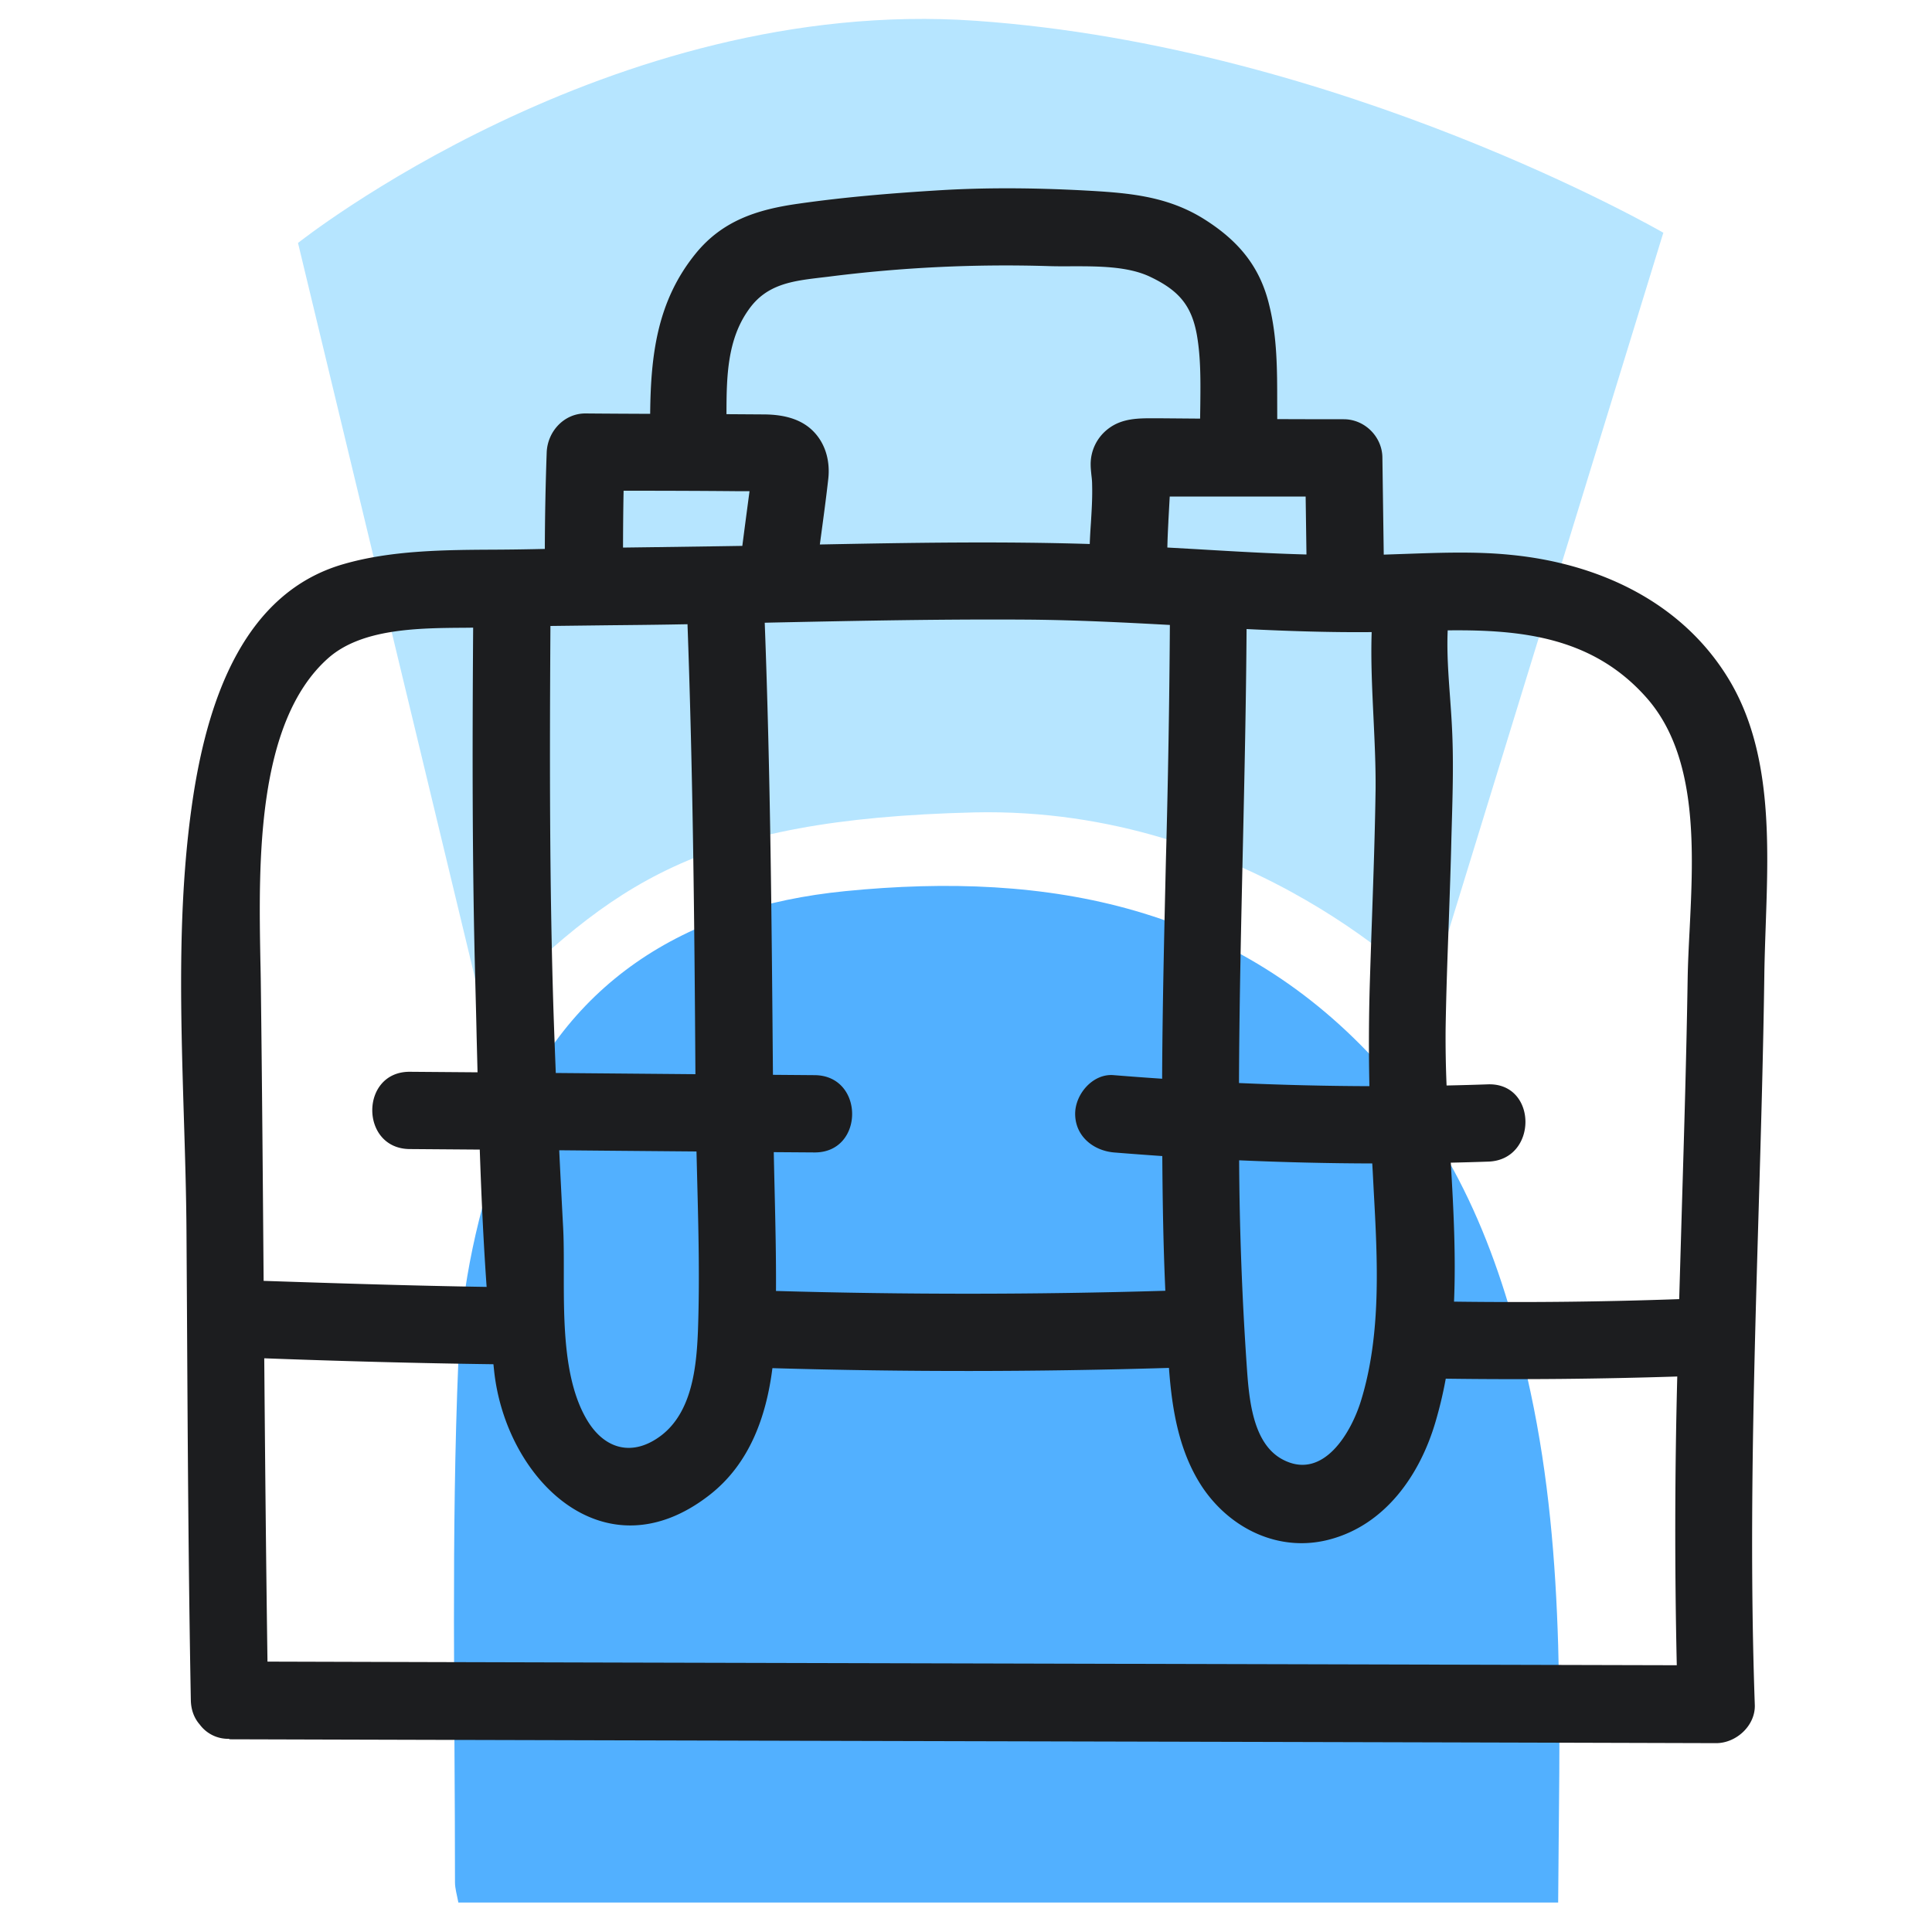 <svg xmlns="http://www.w3.org/2000/svg" width="40" height="40" fill="none" viewBox="0 0 40 40">
  <path class="display-icon__fill-2" fill="#B6E5FF" d="M34.44 4.81 29.6 20.55s-3.69-3.86-9.43-3.73c-5.75.14-7.47 1.48-10.16 4.16L6.17 5.03S12.62-.1 20.2.43c7.58.53 14.24 4.39 14.24 4.39v-.01Z"/>
  <path class="display-icon__fill-1" fill="#52B0FF" d="M32.26 39.39H9.49c-.03-.16-.07-.29-.07-.42 0-3.6-.08-7.2.07-10.79.06-1.55.41-3.15.95-4.61 1.19-3.21 3.73-4.79 7.06-5.12 4.22-.42 8.11.3 11.1 3.64 1.72 1.92 2.57 4.27 3.09 6.74.74 3.46.59 6.97.57 10.56Z"/>
  <path class="display-icon__ink" fill="#1C1D1F" d="M13.462 8.568c-.447-.002-.894-.004-1.343-.008-.44 0-.78.37-.8.8a61.064 61.064 0 0 0-.039 2.005l-.24.005a48.98 48.98 0 0 1-.78.01c-1.052.005-2.158.012-3.15.3-2.05.59-2.78 2.78-3.09 4.68-.353 2.204-.283 4.49-.214 6.75.025.805.05 1.606.055 2.4l.01 1.615c.015 2.692.03 5.383.08 8.075.004.211.075.38.184.504a.73.73 0 0 0 .616.296l-.01.01c5.13.015 10.262.027 15.395.04 5.132.012 10.265.025 15.395.04.42 0 .82-.37.8-.8-.12-3.403-.021-6.806.079-10.21.049-1.666.098-3.333.12-5 .006-.305.017-.62.028-.94.06-1.723.127-3.604-.767-5.08-.97-1.6-2.69-2.39-4.49-2.57-.712-.074-1.432-.049-2.15-.024l-.502.017-.028-2.003c0-.43-.36-.8-.8-.8-.46 0-.919-.001-1.377-.003l-.001-.353c0-.67-.001-1.343-.162-1.994-.19-.81-.64-1.34-1.33-1.78-.8-.51-1.64-.56-2.56-.61-.98-.05-1.97-.06-2.95 0-.98.06-1.96.14-2.93.28-.84.12-1.55.35-2.1 1.02-.806.986-.938 2.106-.95 3.328Zm1.579.007c0-.783.017-1.546.46-2.165.372-.53.907-.593 1.503-.664l.137-.016a29.056 29.056 0 0 1 4.59-.22c.139.004.287.004.441.003.555-.001 1.177-.003 1.639.217.59.28.86.59.97 1.21.081.468.075.955.07 1.439l-.004.288-.856-.007h-.08c-.343-.001-.682-.003-.97.22a.92.92 0 0 0-.36.74c0 .071.008.143.015.213.008.067.015.133.015.197.008.268-.009.534-.025.8-.01.144-.019.289-.024.433-1.862-.058-3.725-.026-5.588.01l.021-.156c.054-.402.109-.802.154-1.207.04-.37-.06-.74-.33-1s-.65-.33-1.02-.33l-.758-.005Zm11.991 1.705.017 1.2c-.76-.02-1.516-.065-2.275-.11l-.605-.034c.003-.177.012-.356.021-.536v-.01l.028-.51h2.814Zm-14.133 1.057c.001-.392.004-.785.012-1.177.8 0 1.596.002 2.398.01h.209c-.05.376-.1.752-.149 1.132l-.518.008-1.27.018-.681.009Zm21.817 23.14-14.57-.037c-4.87-.012-9.74-.024-14.608-.038-.03-2.095-.05-4.188-.067-6.28 1.581.059 3.163.102 4.745.123l.014.135c.24 2.25 2.28 4.26 4.45 2.58.837-.646 1.185-1.629 1.312-2.634 2.739.08 5.47.078 8.21-.005.063.877.212 1.753.698 2.479.59.87 1.61 1.35 2.64 1.07 1.15-.31 1.86-1.34 2.18-2.43a8.71 8.71 0 0 0 .213-.896c1.598.022 3.195.006 4.793-.045a124.003 124.003 0 0 0-.01 5.979Zm.05-7.58a95.131 95.131 0 0 1-4.662.052c.04-.951-.01-1.916-.067-2.877.258-.006.515-.013.773-.022 1.03-.03 1.03-1.63 0-1.6-.286.01-.573.018-.86.024a23.272 23.272 0 0 1-.02-1.184c.012-.733.038-1.462.065-2.192.02-.585.042-1.17.055-1.758l.008-.28c.019-.668.038-1.343.003-2.01-.01-.21-.026-.423-.041-.635-.033-.454-.067-.91-.047-1.364 1.531-.017 3.022.136 4.138 1.419 1.048 1.213.952 3.141.87 4.795-.018.35-.035.689-.04 1.005-.025 1.57-.072 3.141-.119 4.712v.001l-.056 1.915Zm-10.64-.173c-2.689.08-5.371.081-8.06.004.004-.69-.012-1.38-.028-2.072a197.84 197.84 0 0 1-.018-.802l.85.006c1.03 0 1.03-1.59 0-1.6l-.867-.007c-.026-3.12-.052-6.24-.17-9.36l.17-.004c1.77-.037 3.544-.073 5.318-.06.964.009 1.93.057 2.9.11a231.821 231.821 0 0 1-.082 4.864c-.034 1.475-.07 2.95-.078 4.427v.104a69.796 69.796 0 0 1-1.001-.074c-.43-.04-.8.39-.8.8 0 .46.37.76.8.8.335.027.67.052 1.004.075.006.931.021 1.861.063 2.789Zm-14.05-.08c-1.54-.024-3.079-.074-4.618-.125-.016-2.022-.032-4.045-.057-6.07a40.878 40.878 0 0 0-.01-.566c-.036-1.994-.091-4.926 1.4-6.253.695-.62 1.873-.627 2.843-.633l.162-.002c-.017 2.444-.021 4.88.044 7.325.01.374.02.752.028 1.132v.001l.019.748-1.407-.011c-1.03 0-1.03 1.59 0 1.6l1.453.011c.032.947.075 1.898.142 2.842Zm18.276-4.156c-.9-.003-1.8-.025-2.7-.065.006-1.607.043-3.217.079-4.826.034-1.525.068-3.05.078-4.573.862.042 1.726.071 2.59.063-.02.59.01 1.184.038 1.778.023.492.047.984.043 1.475-.013.897-.044 1.79-.075 2.685a272.1 272.1 0 0 0-.045 1.355 41.55 41.55 0 0 0-.008 2.108Zm-2.697 1.535c.918.04 1.837.063 2.756.065l.01.172.02.385c.079 1.44.162 2.968-.26 4.345-.2.66-.78 1.67-1.62 1.23-.639-.333-.704-1.29-.75-1.962a67.055 67.055 0 0 1-.156-4.235ZM14.397 22.24l-1.723-.015-1.167-.01c-.017-.422-.033-.844-.047-1.265-.085-2.657-.08-5.323-.064-7.99l1.242-.015c.417-.004.834-.008 1.253-.015l.343-.006c.113 3.108.144 6.208.164 9.316Zm-2.82 1.575 1.098.01 1.745.015.014.562c.027 1.051.054 2.107.016 3.158-.03.74-.12 1.67-.76 2.16-.58.44-1.16.3-1.53-.31-.489-.81-.488-2.017-.487-3.067 0-.325.001-.635-.013-.913a281.4 281.4 0 0 1-.082-1.615Z"/>
</svg>
